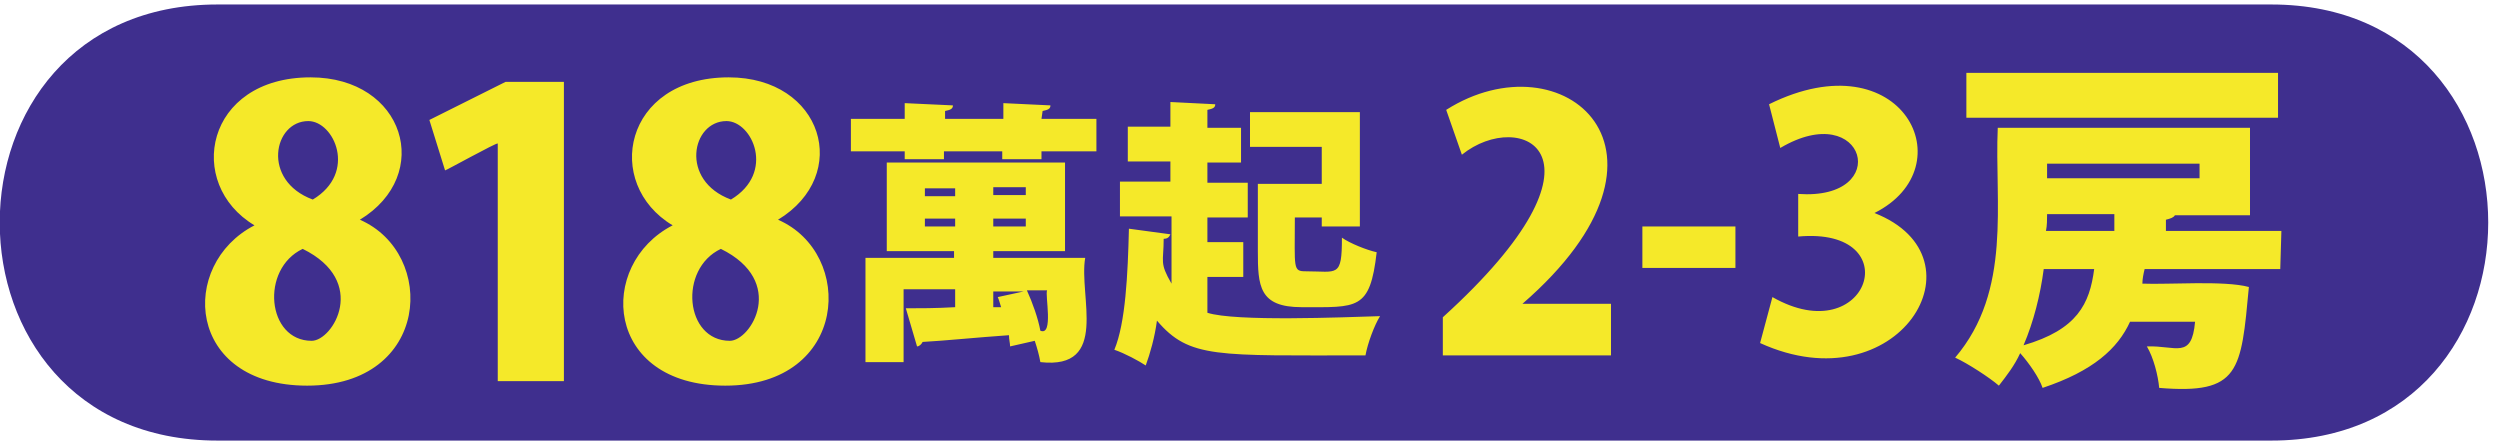 <svg viewBox="0 0 223 40" fill="#3F2F8E" xmlns="http://www.w3.org/2000/svg">
<path d="M202.6,0.4H19.4c-25.9,0-25.9,38.9,0,38.9h183.2C228.4,39.3,228.4,0.4,202.6,0.4z"/>
<path fill="#F5E929" d="M22.7,20.1c-6.2-3.7-4.4-13.2,5-13.2c8.4,0,11,8.7,4.4,12.7c6.9,3,6.3,14.8-4.7,14.8
	C16.6,34.4,15.9,23.6,22.7,20.1z M27,22.2c-3.8,1.8-3.2,8.2,0.8,8.2C29.7,30.4,32.9,25.1,27,22.2z M27.9,17.8c4-2.4,1.9-7-0.4-7
	C24.4,10.8,23.3,16.1,27.9,17.8z M44.4,34V12.8c-0.1-0.1-4.6,2.4-4.7,2.4l-1.4-4.5l6.8-3.4h5.2V34H44.4L44.4,34z M60,20.1
	c-6.2-3.7-4.4-13.2,5-13.2c8.4,0,11,8.7,4.4,12.7c6.9,3,6.3,14.8-4.7,14.8C53.9,34.4,53.2,23.6,60,20.1z M64.3,22.2
	c-3.8,1.8-3.2,8.2,0.8,8.2C67,30.4,70.2,25.1,64.3,22.2z M65.2,17.8c4-2.4,1.9-7-0.4-7C61.7,10.8,60.6,16.1,65.2,17.8z M92.9,10.6
	h4.9v2.9h-4.9v0.7h-3.5v-0.7h-5.2v0.7h-3.5v-0.7h-4.8v-2.9h4.8V9.2L85,9.4c0,0.3-0.2,0.4-0.7,0.5v0.7h5.2V9.2l4.2,0.2
	c0,0.3-0.2,0.4-0.7,0.5L92.9,10.6L92.9,10.6z M96.8,23c-0.6,3.4,2.2,10-4,9.3c-0.1-0.6-0.3-1.3-0.5-1.9l-2.2,0.5
	c0-0.3-0.1-0.6-0.1-1c-2.9,0.2-5.8,0.5-7.7,0.6c-0.1,0.2-0.3,0.4-0.5,0.4l-1-3.4c1.2,0,2.7,0,4.4-0.1v-1.6h-4.6v6.5h-3.4V23h7.9
	v-0.6h-6v-7.9H95v7.9h-6.4V23L96.8,23L96.8,23z M82.5,16.8v0.7h2.7v-0.7H82.5z M82.5,20.2h2.7v-0.7h-2.7V20.2z M91.5,17.4v-0.7h-2.9
	v0.7H91.5z M91.5,20.2v-0.7h-2.9v0.7H91.5z M88.5,27.4l0.8,0c-0.1-0.3-0.2-0.7-0.3-0.9l2.3-0.5h-2.7V27.4L88.5,27.4z M91.6,25.9
	c0.5,1.1,1,2.5,1.2,3.6c1.2,0.5,0.4-3.2,0.6-3.6C93.4,25.9,91.6,25.9,91.6,25.9z M107.7,24.6v3.3c2.5,0.8,12.1,0.4,15.4,0.3
	c-0.5,0.8-1.1,2.4-1.3,3.5c-13.3,0-15.7,0.3-18.6-3.1c-0.2,1.5-0.6,2.9-1,4c-0.6-0.4-1.9-1.1-2.8-1.4c1-2.4,1.2-6.7,1.3-10.8
	l3.7,0.5c-0.1,0.2-0.2,0.4-0.6,0.4c0,2.1-0.4,2.1,0.7,4v-6h-4.6v-3.1h4.5v-1.8h-3.8v-3.1h3.8V9.1l4,0.2c0,0.3-0.2,0.4-0.7,0.5v1.6h3
	v3.1h-3v1.8h3.6v3.1h-3.6v2.2h3.2v3.1H107.7L107.7,24.6z M112.1,16.4h5.8h0v-3.3h-6.4V10h9.8v10.2h-3.4v-0.8h-2.4
	c0,4.6-0.2,4.8,1,4.8c2.8,0,3.2,0.6,3.2-3c0.7,0.5,2.2,1.1,3.1,1.3c-0.6,5.2-1.7,4.9-6.7,4.9c-3.8,0-3.9-1.9-3.9-5V16.4z
	 M135.8,27.1h7.9v4.6h0h-15v-3.4c16.1-14.6,6.9-18.7,1.7-14.5l-1.4-4C139.4,3.2,151.6,13.4,135.8,27.1z M146.5,20.2h8.3v3.7h-8.3
	V20.2z M167.2,19c10.2,4,2.1,17.2-10.2,11.6l1.1-4.1c8.6,4.9,12.2-6.3,2.3-5.4v-3.8c8.5,0.6,6-8.6-1.6-4.1l-1-3.9
	C169.7,3.4,175.4,14.9,167.2,19z M203.4,24h-12.1c-0.1,0.4-0.2,0.9-0.2,1.3c2.3,0.1,7.3-0.3,9.5,0.3c-0.7,7.5-0.8,9.6-8,9
	c-0.1-1.1-0.5-2.7-1.1-3.7c2.6-0.1,4,1.2,4.3-2.2h-5.8c-1.1,2.4-3.3,4.4-7.8,5.9c-0.3-0.9-1.2-2.2-2-3.1c-0.5,1.1-1.2,2-1.9,2.9
	c-0.8-0.7-2.8-2-3.9-2.5c5.1-6,3.5-13.8,3.8-20.5h22.5v7.8h-6.7c-0.1,0.2-0.4,0.3-0.8,0.4v1h10.3L203.4,24L203.4,24z M203.2,6.5v4
	h-27.8v-4H203.2z M182.3,24c-0.3,2.3-0.9,4.7-1.8,6.8c4.8-1.4,5.9-3.7,6.3-6.8H182.3z M188.6,20.6v-1.5h-6c0,0.5,0,1-0.1,1.5H188.6z
	 M196.2,14.6h-13.6v1.3h13.6V14.6z"/>
</svg>
